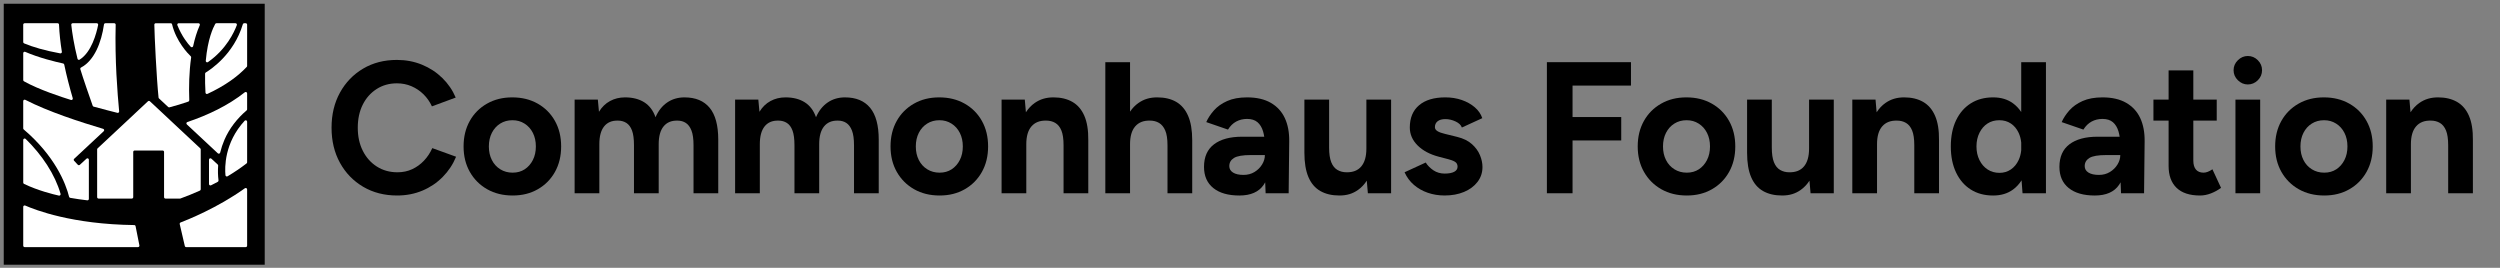<?xml version="1.0" encoding="UTF-8"?>
<svg id="Layer_1" data-name="Layer 1" xmlns="http://www.w3.org/2000/svg" viewBox="0 0 2670 286">
  <rect x="0" y="0" width="2670" height="286" fill="#808080" stroke="none"/>
  <rect x="4" y="4" width="278.72" height="278.72" style="fill: #000; stroke-width: 0px;"/>
  <path d="M231.16,24.81h20.36c1.06,0,1.79,1.06,1.41,2.04-2.89,7.59-11.12,25.68-30.8,39.47-1.05.74-2.49-.09-2.37-1.37,2.08-23.38,7.84-35.28,10.07-39.36.26-.48.77-.78,1.32-.78Z" style="fill: #fff; stroke-width: 0px;"/>
  <path d="M213.34,26.94c-3.04,6.84-5.35,14.41-7.06,22.33-.26,1.18-1.73,1.61-2.56.73-3.23-3.4-9.38-10.96-14.3-23.12-.4-.99.34-2.07,1.4-2.07h21.15c1.09,0,1.82,1.13,1.38,2.13Z" style="fill: #fff; stroke-width: 0px;"/>
  <path d="M112.54,24.81h9.49c.85,0,1.53.7,1.51,1.55-.95,38.16,1.87,72.73,3.71,92.55.1,1.04-.86,1.86-1.87,1.6-4.81-1.21-16.69-4.23-25.37-6.62-.47-.13-.85-.48-1.02-.94-2.96-8.29-10.57-30.27-13.2-39.07-.21-.69.11-1.43.75-1.76,14.16-7.44,21.73-26.71,24.51-45.99.11-.75.74-1.3,1.49-1.3Z" style="fill: #fff; stroke-width: 0px;"/>
  <path d="M104.81,26.62c-1.81,9.06-7.06,29.13-19.77,37.09-.87.54-2.01.07-2.26-.92-3.78-15-5.79-28.2-6.65-36.31-.09-.89.61-1.67,1.5-1.67h25.7c.95,0,1.67.87,1.48,1.81Z" style="fill: #fff; stroke-width: 0px;"/>
  <path d="M26.32,24.81h35.2c.81,0,1.47.64,1.51,1.45.42,9.73,1.49,19.41,3.04,29.01.17,1.03-.74,1.92-1.77,1.73-16.44-3.01-29.31-6.79-38.58-10.69-.56-.23-.92-.78-.92-1.39v-18.6c0-.83.68-1.51,1.51-1.51Z" style="fill: #fff; stroke-width: 0px;"/>
  <path d="M26.92,55.38c14.78,6.4,32.05,10.57,40.53,12.42.58.13,1.03.58,1.15,1.17,2.5,12.09,5.65,24.07,9.1,35.93.34,1.16-.74,2.22-1.9,1.86-9.56-2.99-34.24-10.95-50.23-19.94-.47-.27-.76-.77-.76-1.31v-28.75c0-1.09,1.11-1.82,2.11-1.38Z" style="fill: #fff; stroke-width: 0px;"/>
  <path d="M24.81,262.41v-41.5c0-1.09,1.11-1.82,2.11-1.39,10.92,4.73,49.85,20,116.42,20.85.72,0,1.33.52,1.46,1.22,1.31,6.85,2.67,13.69,4.08,20.52.19.94-.52,1.81-1.48,1.81H26.32c-.83,0-1.51-.68-1.51-1.51Z" style="fill: #fff; stroke-width: 0px;"/>
  <path d="M263.34,174.52c-6.44,4.97-13.27,9.55-20.28,13.75-.96.57-2.18-.04-2.28-1.15-.73-7.93-1.36-34.46,20.53-58.18.94-1.01,2.63-.36,2.63,1.02v43.37c0,.47-.22.91-.59,1.2Z" style="fill: #fff; stroke-width: 0px;"/>
  <path d="M263.52,71.43c-9.59,10.2-22.79,19.9-41.91,28.82-.97.45-2.09-.21-2.15-1.28-.38-6.61-.56-13.44-.42-20.29.01-.52.29-.99.73-1.26,4.92-3,29.96-19.28,39.57-51.52.19-.64.78-1.09,1.45-1.09h1.63c.83,0,1.51.68,1.51,1.51v44.08c0,.38-.14.75-.41,1.04Z" style="fill: #fff; stroke-width: 0px;"/>
  <path d="M64.69,207.02c-5.92-20.66-19.68-41.44-37.31-58.68-.95-.93-2.56-.25-2.56,1.08v45.62c0,.58.33,1.11.85,1.36,14.93,7.18,31.14,11.15,37.24,12.5,1.12.25,2.09-.79,1.78-1.89Z" style="fill: #fff; stroke-width: 0px;"/>
  <g>
    <path d="M232.49,175.68l-6.75-6.24c-.97-.89-2.53-.21-2.53,1.11v26c0,1.13,1.19,1.85,2.19,1.35,2.41-1.21,4.81-2.45,7.19-3.72.55-.3.86-.9.78-1.52-.65-5.21-.77-10.5-.39-15.76.03-.46-.14-.9-.48-1.22Z" style="fill: #fff; stroke-width: 0px;"/>
    <path d="M199.55,132.87l33.09,30.87c.85.79,2.23.37,2.5-.76,1.14-4.71,2.68-9.32,4.59-13.75,5.24-12.12,13.65-22.79,23.67-31.33.34-.29.53-.7.53-1.15v-17.02c0-1.26-1.46-1.96-2.45-1.18-17.8,14.1-39.42,24.4-61.38,31.78-1.08.36-1.38,1.75-.54,2.53Z" style="fill: #fff; stroke-width: 0px;"/>
  </g>
  <path d="M169.81,105.12l9.79,9.14c.38.35.91.49,1.42.36,6.77-1.78,13.5-3.8,20.12-6.1.63-.22,1.04-.82,1.01-1.48-.53-14.14-.2-30.2,1.99-45.66.07-.49-.1-.97-.46-1.31-2.94-2.74-15.62-15.97-19.91-34.1-.16-.68-.77-1.15-1.47-1.15h-15.97c-.84,0-1.52.69-1.51,1.53.18,11.59,2.33,56.86,4.51,77.83.04.36.21.7.47.94Z" style="fill: #fff; stroke-width: 0px;"/>
  <path d="M92.39,169.45l-7.14,6.59c-.61.56-1.56.53-2.13-.08l-3.97-4.25c-.57-.61-.54-1.57.07-2.13l31.55-29.43c.85-.8.52-2.22-.6-2.55-24.8-7.37-58.68-18.4-83.17-30.99-1-.52-2.2.21-2.2,1.34v29.14c0,.44.2.86.53,1.15,33.35,28.38,44.88,57.61,48.47,71.94.14.58.62,1.02,1.2,1.12,6.04,1.06,12.12,1.94,18.22,2.65.9.1,1.68-.6,1.68-1.5v-41.88c0-1.32-1.57-2-2.53-1.11Z" style="fill: #fff; stroke-width: 0px;"/>
  <path d="M158.03,108.16l-53.8,50.3c-.31.29-.48.68-.48,1.1v51.01c0,.83.68,1.51,1.51,1.51h35.52c.83,0,1.51-.68,1.51-1.51v-48.32c0-.83.68-1.51,1.51-1.51h29.91c.83,0,1.51.68,1.51,1.51v48.32c0,.83.68,1.51,1.51,1.51h15.51c.18,0,.35-.03.52-.09,7-2.55,13.92-5.37,20.72-8.42.54-.24.89-.78.89-1.38v-42.63c0-.42-.17-.82-.48-1.1l-53.8-50.3c-.58-.54-1.48-.54-2.06,0Z" style="fill: #fff; stroke-width: 0px;"/>
  <path d="M191.94,239.34c1.14,5.02,4.46,19.25,5.44,23.42.16.68.77,1.16,1.47,1.16h63.57c.83,0,1.51-.68,1.51-1.51v-60.12c0-1.23-1.39-1.94-2.39-1.23-29.28,21.02-62,33.99-68.66,36.53-.7.27-1.1,1.01-.93,1.74Z" style="fill: #fff; stroke-width: 0px;"/>
  <g>
    <path d="M452.8,171.6c-3.67,3.87-7.87,6.9-12.6,9.1-4.73,2.2-9.97,3.3-15.7,3.3-8.27,0-15.6-2.03-22-6.1-6.4-4.07-11.4-9.67-15-16.8-3.6-7.13-5.4-15.37-5.4-24.7s1.77-17.53,5.3-24.6c3.53-7.07,8.47-12.63,14.8-16.7,6.33-4.07,13.57-6.1,21.7-6.1,5.6,0,10.8,1.03,15.6,3.1,4.8,2.07,9.07,4.93,12.8,8.6,3.73,3.67,6.73,7.97,9,12.9l25.4-9.4c-3.33-7.87-8.1-14.83-14.3-20.9-6.2-6.07-13.43-10.8-21.7-14.2-8.27-3.4-17.2-5.1-26.8-5.1-13.6,0-25.63,3.1-36.1,9.3-10.47,6.2-18.7,14.73-24.7,25.6-6,10.87-9,23.37-9,37.5s3,26.63,9,37.5c6,10.87,14.27,19.4,24.8,25.6,10.53,6.2,22.6,9.3,36.2,9.3,9.73,0,18.73-1.73,27-5.2,8.27-3.47,15.5-8.33,21.7-14.6,6.2-6.27,10.97-13.47,14.3-21.6l-25.4-9.2c-2.27,5.07-5.23,9.53-8.9,13.4Z" style="fill: #000; stroke-width: 0px;"/>
    <path d="M574.3,110.7c-7.87-4.47-16.93-6.7-27.2-6.7s-19.13,2.23-27,6.7c-7.87,4.47-14,10.63-18.4,18.5-4.4,7.87-6.6,16.93-6.6,27.2s2.23,19.33,6.7,27.2c4.47,7.87,10.63,14.03,18.5,18.5,7.87,4.47,16.93,6.7,27.2,6.7s19.1-2.23,26.9-6.7c7.8-4.47,13.9-10.63,18.3-18.5,4.4-7.87,6.6-16.93,6.6-27.2s-2.2-19.33-6.6-27.2c-4.4-7.87-10.53-14.03-18.4-18.5ZM569.1,170.9c-2.13,4.2-5.03,7.5-8.7,9.9-3.67,2.4-7.97,3.6-12.9,3.6s-9.33-1.2-13.2-3.6c-3.87-2.4-6.87-5.7-9-9.9-2.13-4.2-3.2-9.03-3.2-14.5s1.07-10.3,3.2-14.5c2.13-4.2,5.1-7.5,8.9-9.9s8.17-3.6,13.1-3.6,9.1,1.2,12.9,3.6,6.77,5.7,8.9,9.9c2.13,4.2,3.2,9.03,3.2,14.5s-1.07,10.3-3.2,14.5Z" style="fill: #000; stroke-width: 0px;"/>
    <path d="M731.09,104c-7.07,0-13.27,1.83-18.6,5.5-5.33,3.67-9.47,8.9-12.4,15.7-2.53-7.2-6.57-12.53-12.1-16-5.53-3.47-12.37-5.2-20.5-5.2-5.87,0-11.2,1.3-16,3.9s-8.73,6.43-11.8,11.5l-1.2-13h-24.8v100h26.4v-52.4c0-8.4,1.7-14.73,5.1-19,3.4-4.27,8.3-6.33,14.7-6.2,3.47,0,6.5.83,9.1,2.5,2.6,1.67,4.6,4.37,6,8.1,1.4,3.73,2.1,9,2.1,15.8v51.2h26.4v-52.4c0-8.4,1.73-14.73,5.2-19,3.47-4.27,8.4-6.33,14.8-6.2,3.47,0,6.47.83,9,2.5,2.53,1.67,4.53,4.37,6,8.1,1.47,3.73,2.2,9,2.2,15.8v51.2h26.4v-57.2c0-15.33-3.07-26.7-9.2-34.1-6.13-7.4-15.07-11.1-26.8-11.1Z" style="fill: #000; stroke-width: 0px;"/>
    <path d="M902.49,104c-7.07,0-13.27,1.83-18.6,5.5-5.33,3.67-9.47,8.9-12.4,15.7-2.53-7.2-6.57-12.53-12.1-16-5.53-3.47-12.37-5.2-20.5-5.2-5.87,0-11.2,1.3-16,3.9-4.8,2.6-8.73,6.43-11.8,11.5l-1.2-13h-24.8v100h26.4v-52.4c0-8.4,1.7-14.73,5.1-19,3.4-4.27,8.3-6.33,14.7-6.2,3.47,0,6.5.83,9.1,2.5,2.6,1.67,4.6,4.37,6,8.1,1.4,3.73,2.1,9,2.1,15.8v51.2h26.4v-52.4c0-8.4,1.73-14.73,5.2-19,3.47-4.27,8.4-6.33,14.8-6.2,3.47,0,6.47.83,9,2.5,2.53,1.67,4.53,4.37,6,8.1,1.47,3.73,2.2,9,2.2,15.8v51.2h26.4v-57.2c0-15.33-3.07-26.7-9.2-34.1-6.13-7.4-15.07-11.1-26.8-11.1Z" style="fill: #000; stroke-width: 0px;"/>
    <path d="M1030.29,110.7c-7.87-4.47-16.93-6.7-27.2-6.7s-19.13,2.23-27,6.7c-7.87,4.47-14,10.63-18.4,18.5-4.4,7.87-6.6,16.93-6.6,27.2s2.23,19.33,6.7,27.2c4.47,7.87,10.63,14.03,18.5,18.5,7.87,4.47,16.93,6.7,27.2,6.7s19.1-2.23,26.9-6.7c7.8-4.47,13.9-10.63,18.3-18.5,4.4-7.87,6.6-16.93,6.6-27.2s-2.2-19.33-6.6-27.2c-4.4-7.87-10.53-14.03-18.4-18.5ZM1025.09,170.9c-2.13,4.2-5.03,7.5-8.7,9.9-3.67,2.4-7.97,3.6-12.9,3.6s-9.33-1.2-13.2-3.6c-3.87-2.4-6.87-5.7-9-9.9-2.13-4.2-3.2-9.03-3.2-14.5s1.07-10.3,3.2-14.5c2.13-4.2,5.1-7.5,8.9-9.9,3.8-2.4,8.17-3.6,13.1-3.6s9.1,1.2,12.9,3.6c3.8,2.4,6.77,5.7,8.9,9.9,2.13,4.2,3.2,9.03,3.2,14.5s-1.07,10.3-3.2,14.5Z" style="fill: #000; stroke-width: 0px;"/>
    <path d="M1145.29,108.8c-5.6-3.2-12.33-4.8-20.2-4.8s-14.23,1.97-19.9,5.9c-3.73,2.59-6.89,5.94-9.52,10.02l-1.18-13.52h-24.8v100h26.4v-52.4c0-8.4,1.83-14.73,5.5-19,3.67-4.27,8.9-6.33,15.7-6.2,3.73,0,7,.83,9.8,2.5,2.8,1.67,4.97,4.37,6.5,8.1,1.53,3.73,2.3,9,2.3,15.8v51.2h26.4v-56.6c.13-10.67-1.27-19.37-4.2-26.1-2.93-6.73-7.2-11.7-12.8-14.9Z" style="fill: #000; stroke-width: 0px;"/>
    <path d="M1256.19,108.8c-5.53-3.2-12.3-4.8-20.3-4.8s-14.23,1.97-19.9,5.9c-3.52,2.45-6.56,5.56-9.1,9.35v-52.85h-26.4v140h26.4v-52.4c0-8.4,1.83-14.73,5.5-19,3.67-4.27,8.9-6.33,15.7-6.2,3.73,0,7,.83,9.8,2.5,2.8,1.67,5,4.37,6.6,8.1,1.6,3.73,2.4,9,2.4,15.8v51.2h26.4v-56.6c0-10.67-1.47-19.37-4.4-26.1-2.93-6.73-7.17-11.7-12.7-14.9Z" style="fill: #000; stroke-width: 0px;"/>
    <path d="M1357.19,109.8c-6.73-3.87-15.17-5.8-25.3-5.8-8.4,0-15.5,1.3-21.3,3.9s-10.5,5.93-14.1,10c-3.6,4.07-6.33,8.23-8.2,12.5l23.2,8c2.4-3.87,5.33-6.73,8.8-8.6,3.47-1.87,7.33-2.8,11.6-2.8,4.67,0,8.37,1.17,11.1,3.5,2.73,2.33,4.73,5.63,6,9.9.51,1.72.91,3.59,1.22,5.6h-23.52c-12.93,0-22.97,2.7-30.1,8.1-7.13,5.4-10.7,13.43-10.7,24.1,0,9.73,3.3,17.27,9.9,22.6,6.6,5.33,15.9,8,27.9,8s20.77-3.8,25.9-11.4c.58-.86,1.12-1.76,1.64-2.7l.46,11.7h24.6l.6-55.4c.13-9.6-1.43-17.9-4.7-24.9-3.27-7-8.27-12.43-15-16.3ZM1347.89,175.7c-2,3.27-4.7,5.93-8.1,8-3.4,2.07-7.3,3.1-11.7,3.1-4.8,0-8.53-.83-11.2-2.5-2.67-1.67-4-3.97-4-6.9,0-3.73,1.67-6.63,5-8.7,3.33-2.07,9.33-3.1,18-3.1h15c0,3.47-1,6.83-3,10.1Z" style="fill: #000; stroke-width: 0px;"/>
    <path d="M1459.29,158.8c0,8.27-1.8,14.57-5.4,18.9-3.6,4.33-8.87,6.43-15.8,6.3-3.6,0-6.83-.83-9.7-2.5-2.87-1.67-5.07-4.4-6.6-8.2-1.53-3.8-2.3-9.03-2.3-15.7v-51.2h-26.4v56.6c0,10.67,1.43,19.37,4.3,26.1,2.87,6.73,7.1,11.7,12.7,14.9,5.6,3.2,12.4,4.8,20.4,4.8s14.2-1.97,19.8-5.9c3.66-2.57,6.8-5.89,9.43-9.94l1.17,13.44h24.8v-100h-26.4v52.4Z" style="fill: #000; stroke-width: 0px;"/>
    <path d="M1571.98,153.9c-3.93-3.53-9.17-6.1-15.7-7.7l-13-3.2c-3.47-.8-6.13-1.77-8-2.9-1.87-1.13-2.8-2.57-2.8-4.3,0-2.67.97-4.77,2.9-6.3,1.93-1.53,4.7-2.3,8.3-2.3s7.2.83,10.8,2.5c3.6,1.67,5.87,3.83,6.8,6.5l21.8-10c-1.47-4.4-4.13-8.27-8-11.6-3.87-3.33-8.5-5.93-13.9-7.8-5.4-1.87-11.23-2.8-17.5-2.8-12.13,0-21.5,2.8-28.1,8.4s-9.9,13.53-9.9,23.8c0,7.2,2.77,13.57,8.3,19.1,5.53,5.53,13.1,9.57,22.7,12.1l9.2,2.4c3.33.8,5.97,1.77,7.9,2.9,1.93,1.13,2.9,2.9,2.9,5.3s-1.2,4.23-3.6,5.5c-2.4,1.27-5.8,1.9-10.2,1.9s-8.53-1.17-12-3.5c-3.47-2.33-6.2-5.1-8.2-8.3l-22.6,10.4c2.4,5.33,5.73,9.83,10,13.5,4.27,3.67,9.2,6.47,14.8,8.4,5.6,1.93,11.6,2.9,18,2.9,7.73,0,14.63-1.27,20.7-3.8,6.07-2.53,10.87-6.1,14.4-10.7,3.53-4.6,5.3-9.9,5.3-15.9,0-4.13-.9-8.37-2.7-12.7-1.8-4.33-4.67-8.27-8.6-11.8Z" style="fill: #000; stroke-width: 0px;"/>
    <polygon points="1652.08 206.4 1679.48 206.4 1679.48 150 1731.48 150 1731.48 125 1679.48 125 1679.48 91.4 1741.88 91.4 1741.88 66.4 1652.08 66.4 1652.08 206.4" style="fill: #000; stroke-width: 0px;"/>
    <path d="M1828.28,110.7c-7.87-4.47-16.93-6.7-27.2-6.7s-19.13,2.23-27,6.7c-7.87,4.47-14,10.63-18.4,18.5-4.4,7.87-6.6,16.93-6.6,27.2s2.23,19.33,6.7,27.2c4.47,7.87,10.63,14.03,18.5,18.5,7.87,4.47,16.93,6.7,27.2,6.7s19.1-2.23,26.9-6.7c7.8-4.47,13.9-10.63,18.3-18.5,4.4-7.87,6.6-16.93,6.6-27.2s-2.2-19.33-6.6-27.2c-4.4-7.87-10.53-14.03-18.4-18.5ZM1823.08,170.9c-2.13,4.2-5.03,7.5-8.7,9.9-3.67,2.4-7.97,3.6-12.9,3.6s-9.33-1.2-13.2-3.6c-3.87-2.4-6.87-5.7-9-9.9-2.13-4.2-3.2-9.03-3.2-14.5s1.07-10.3,3.2-14.5c2.13-4.2,5.1-7.5,8.9-9.9s8.17-3.6,13.1-3.6,9.1,1.2,12.9,3.6,6.77,5.7,8.9,9.9c2.13,4.2,3.2,9.03,3.2,14.5s-1.07,10.3-3.2,14.5Z" style="fill: #000; stroke-width: 0px;"/>
    <path d="M1932.08,158.8c0,8.27-1.8,14.57-5.4,18.9-3.6,4.33-8.87,6.43-15.8,6.3-3.6,0-6.83-.83-9.7-2.5-2.87-1.67-5.07-4.4-6.6-8.2-1.53-3.8-2.3-9.03-2.3-15.7v-51.2h-26.4v56.6c0,10.67,1.43,19.37,4.3,26.1,2.87,6.73,7.1,11.7,12.7,14.9,5.6,3.2,12.4,4.8,20.4,4.8s14.2-1.97,19.8-5.9c3.66-2.57,6.8-5.89,9.43-9.94l1.17,13.44h24.8v-100h-26.4v52.4Z" style="fill: #000; stroke-width: 0px;"/>
    <path d="M2053.87,108.8c-5.6-3.2-12.33-4.8-20.2-4.8s-14.23,1.97-19.9,5.9c-3.73,2.59-6.89,5.94-9.52,10.02l-1.18-13.52h-24.8v100h26.4v-52.4c0-8.4,1.83-14.73,5.5-19,3.67-4.27,8.9-6.33,15.7-6.2,3.73,0,7,.83,9.8,2.5,2.8,1.67,4.97,4.37,6.5,8.1,1.53,3.73,2.3,9,2.3,15.8v51.2h26.4v-56.6c.13-10.67-1.27-19.37-4.2-26.1-2.93-6.73-7.2-11.7-12.8-14.9Z" style="fill: #000; stroke-width: 0px;"/>
    <path d="M2158.67,119.63c-2.44-3.66-5.33-6.75-8.7-9.23-5.8-4.27-12.9-6.4-21.3-6.4-9.2,0-17.17,2.13-23.9,6.4-6.73,4.27-11.97,10.3-15.7,18.1-3.73,7.8-5.6,17.1-5.6,27.9s1.87,19.93,5.6,27.8c3.73,7.87,8.97,13.93,15.7,18.2,6.73,4.27,14.7,6.4,23.9,6.4,8.4,0,15.5-2.13,21.3-6.4,3.53-2.6,6.54-5.87,9.06-9.8l1.04,13.8h25V66.4h-26.4v53.23ZM2147.57,181c-3.53,2.4-7.57,3.6-12.1,3.6-4.8,0-9.03-1.2-12.7-3.6-3.67-2.4-6.57-5.73-8.7-10-2.13-4.27-3.2-9.13-3.2-14.6s1.07-10.33,3.2-14.6c2.13-4.27,5-7.57,8.6-9.9,3.6-2.33,7.8-3.5,12.6-3.5s8.77,1.17,12.3,3.5c3.53,2.33,6.3,5.63,8.3,9.9,1.49,3.17,2.42,6.68,2.8,10.51v8.18c-.38,3.84-1.31,7.34-2.8,10.51-2,4.27-4.77,7.6-8.3,10Z" style="fill: #000; stroke-width: 0px;"/>
    <path d="M2270.77,109.8c-6.73-3.87-15.17-5.8-25.3-5.8-8.4,0-15.5,1.3-21.3,3.9-5.8,2.6-10.5,5.93-14.1,10-3.6,4.07-6.33,8.23-8.2,12.5l23.2,8c2.4-3.87,5.33-6.73,8.8-8.6,3.47-1.87,7.33-2.8,11.6-2.8,4.67,0,8.37,1.17,11.1,3.5,2.73,2.33,4.73,5.63,6,9.9.51,1.72.91,3.59,1.22,5.6h-23.52c-12.93,0-22.97,2.7-30.1,8.1-7.13,5.4-10.7,13.43-10.7,24.1,0,9.73,3.3,17.27,9.9,22.6,6.6,5.33,15.9,8,27.9,8s20.77-3.8,25.9-11.4c.58-.86,1.12-1.76,1.64-2.7l.46,11.7h24.6l.6-55.4c.13-9.6-1.43-17.9-4.7-24.9-3.27-7-8.27-12.43-15-16.3ZM2261.47,175.7c-2,3.27-4.7,5.93-8.1,8-3.4,2.07-7.3,3.1-11.7,3.1-4.8,0-8.53-.83-11.2-2.5-2.67-1.67-4-3.97-4-6.9,0-3.73,1.67-6.63,5-8.7,3.33-2.07,9.33-3.1,18-3.1h15c0,3.47-1,6.83-3,10.1Z" style="fill: #000; stroke-width: 0px;"/>
    <path d="M2357.87,183.5c-1.6.6-3.07.9-4.4.9-3.6,0-6.33-1.1-8.2-3.3-1.87-2.2-2.8-5.43-2.8-9.7v-42.6h25v-22.4h-25v-31.2h-26.4v31.2h-16.2v22.4h16.2v48.4c0,10.13,2.83,17.93,8.5,23.4,5.67,5.47,14.03,8.2,25.1,8.2,3.87,0,7.77-.77,11.7-2.3,3.93-1.53,7.5-3.5,10.7-5.9l-9.2-19.8c-1.73,1.2-3.4,2.1-5,2.7Z" style="fill: #000; stroke-width: 0px;"/>
    <path d="M2400.67,59.8c-4,0-7.53,1.5-10.6,4.5-3.07,3-4.6,6.57-4.6,10.7s1.53,7.7,4.6,10.7c3.07,3,6.6,4.5,10.6,4.5s7.7-1.5,10.7-4.5,4.5-6.57,4.5-10.7-1.5-7.7-4.5-10.7-6.57-4.5-10.7-4.5Z" style="fill: #000; stroke-width: 0px;"/>
    <rect x="2387.47" y="106.4" width="26.4" height="100" style="fill: #000; stroke-width: 0px;"/>
    <path d="M2509.07,110.7c-7.87-4.47-16.93-6.7-27.2-6.7s-19.13,2.23-27,6.7c-7.87,4.47-14,10.63-18.4,18.5-4.4,7.87-6.6,16.93-6.6,27.2s2.23,19.33,6.7,27.2c4.47,7.87,10.63,14.03,18.5,18.5,7.87,4.47,16.93,6.7,27.2,6.7s19.1-2.23,26.9-6.7c7.8-4.47,13.9-10.63,18.3-18.5,4.4-7.87,6.6-16.93,6.6-27.2s-2.2-19.33-6.6-27.2c-4.4-7.87-10.53-14.03-18.4-18.5ZM2503.87,170.9c-2.13,4.2-5.03,7.5-8.7,9.9-3.67,2.4-7.97,3.6-12.9,3.6s-9.33-1.2-13.2-3.6c-3.87-2.4-6.87-5.7-9-9.9-2.13-4.2-3.2-9.03-3.2-14.5s1.07-10.3,3.2-14.5c2.13-4.2,5.1-7.5,8.9-9.9,3.8-2.4,8.17-3.6,13.1-3.6s9.1,1.2,12.9,3.6c3.8,2.4,6.77,5.7,8.9,9.9,2.13,4.2,3.2,9.03,3.2,14.5s-1.07,10.3-3.2,14.5Z" style="fill: #000; stroke-width: 0px;"/>
    <path d="M2636.86,123.7c-2.93-6.73-7.2-11.7-12.8-14.9-5.6-3.2-12.33-4.8-20.2-4.8s-14.23,1.97-19.9,5.9c-3.73,2.59-6.89,5.94-9.52,10.02l-1.18-13.52h-24.8v100h26.4v-52.4c0-8.4,1.83-14.73,5.5-19,3.67-4.27,8.9-6.33,15.7-6.2,3.73,0,7,.83,9.8,2.5,2.8,1.67,4.97,4.37,6.5,8.1,1.53,3.73,2.3,9,2.3,15.8v51.2h26.4v-56.6c.13-10.67-1.27-19.37-4.2-26.1Z" style="fill: #000; stroke-width: 0px;"/>
  </g>
</svg>
